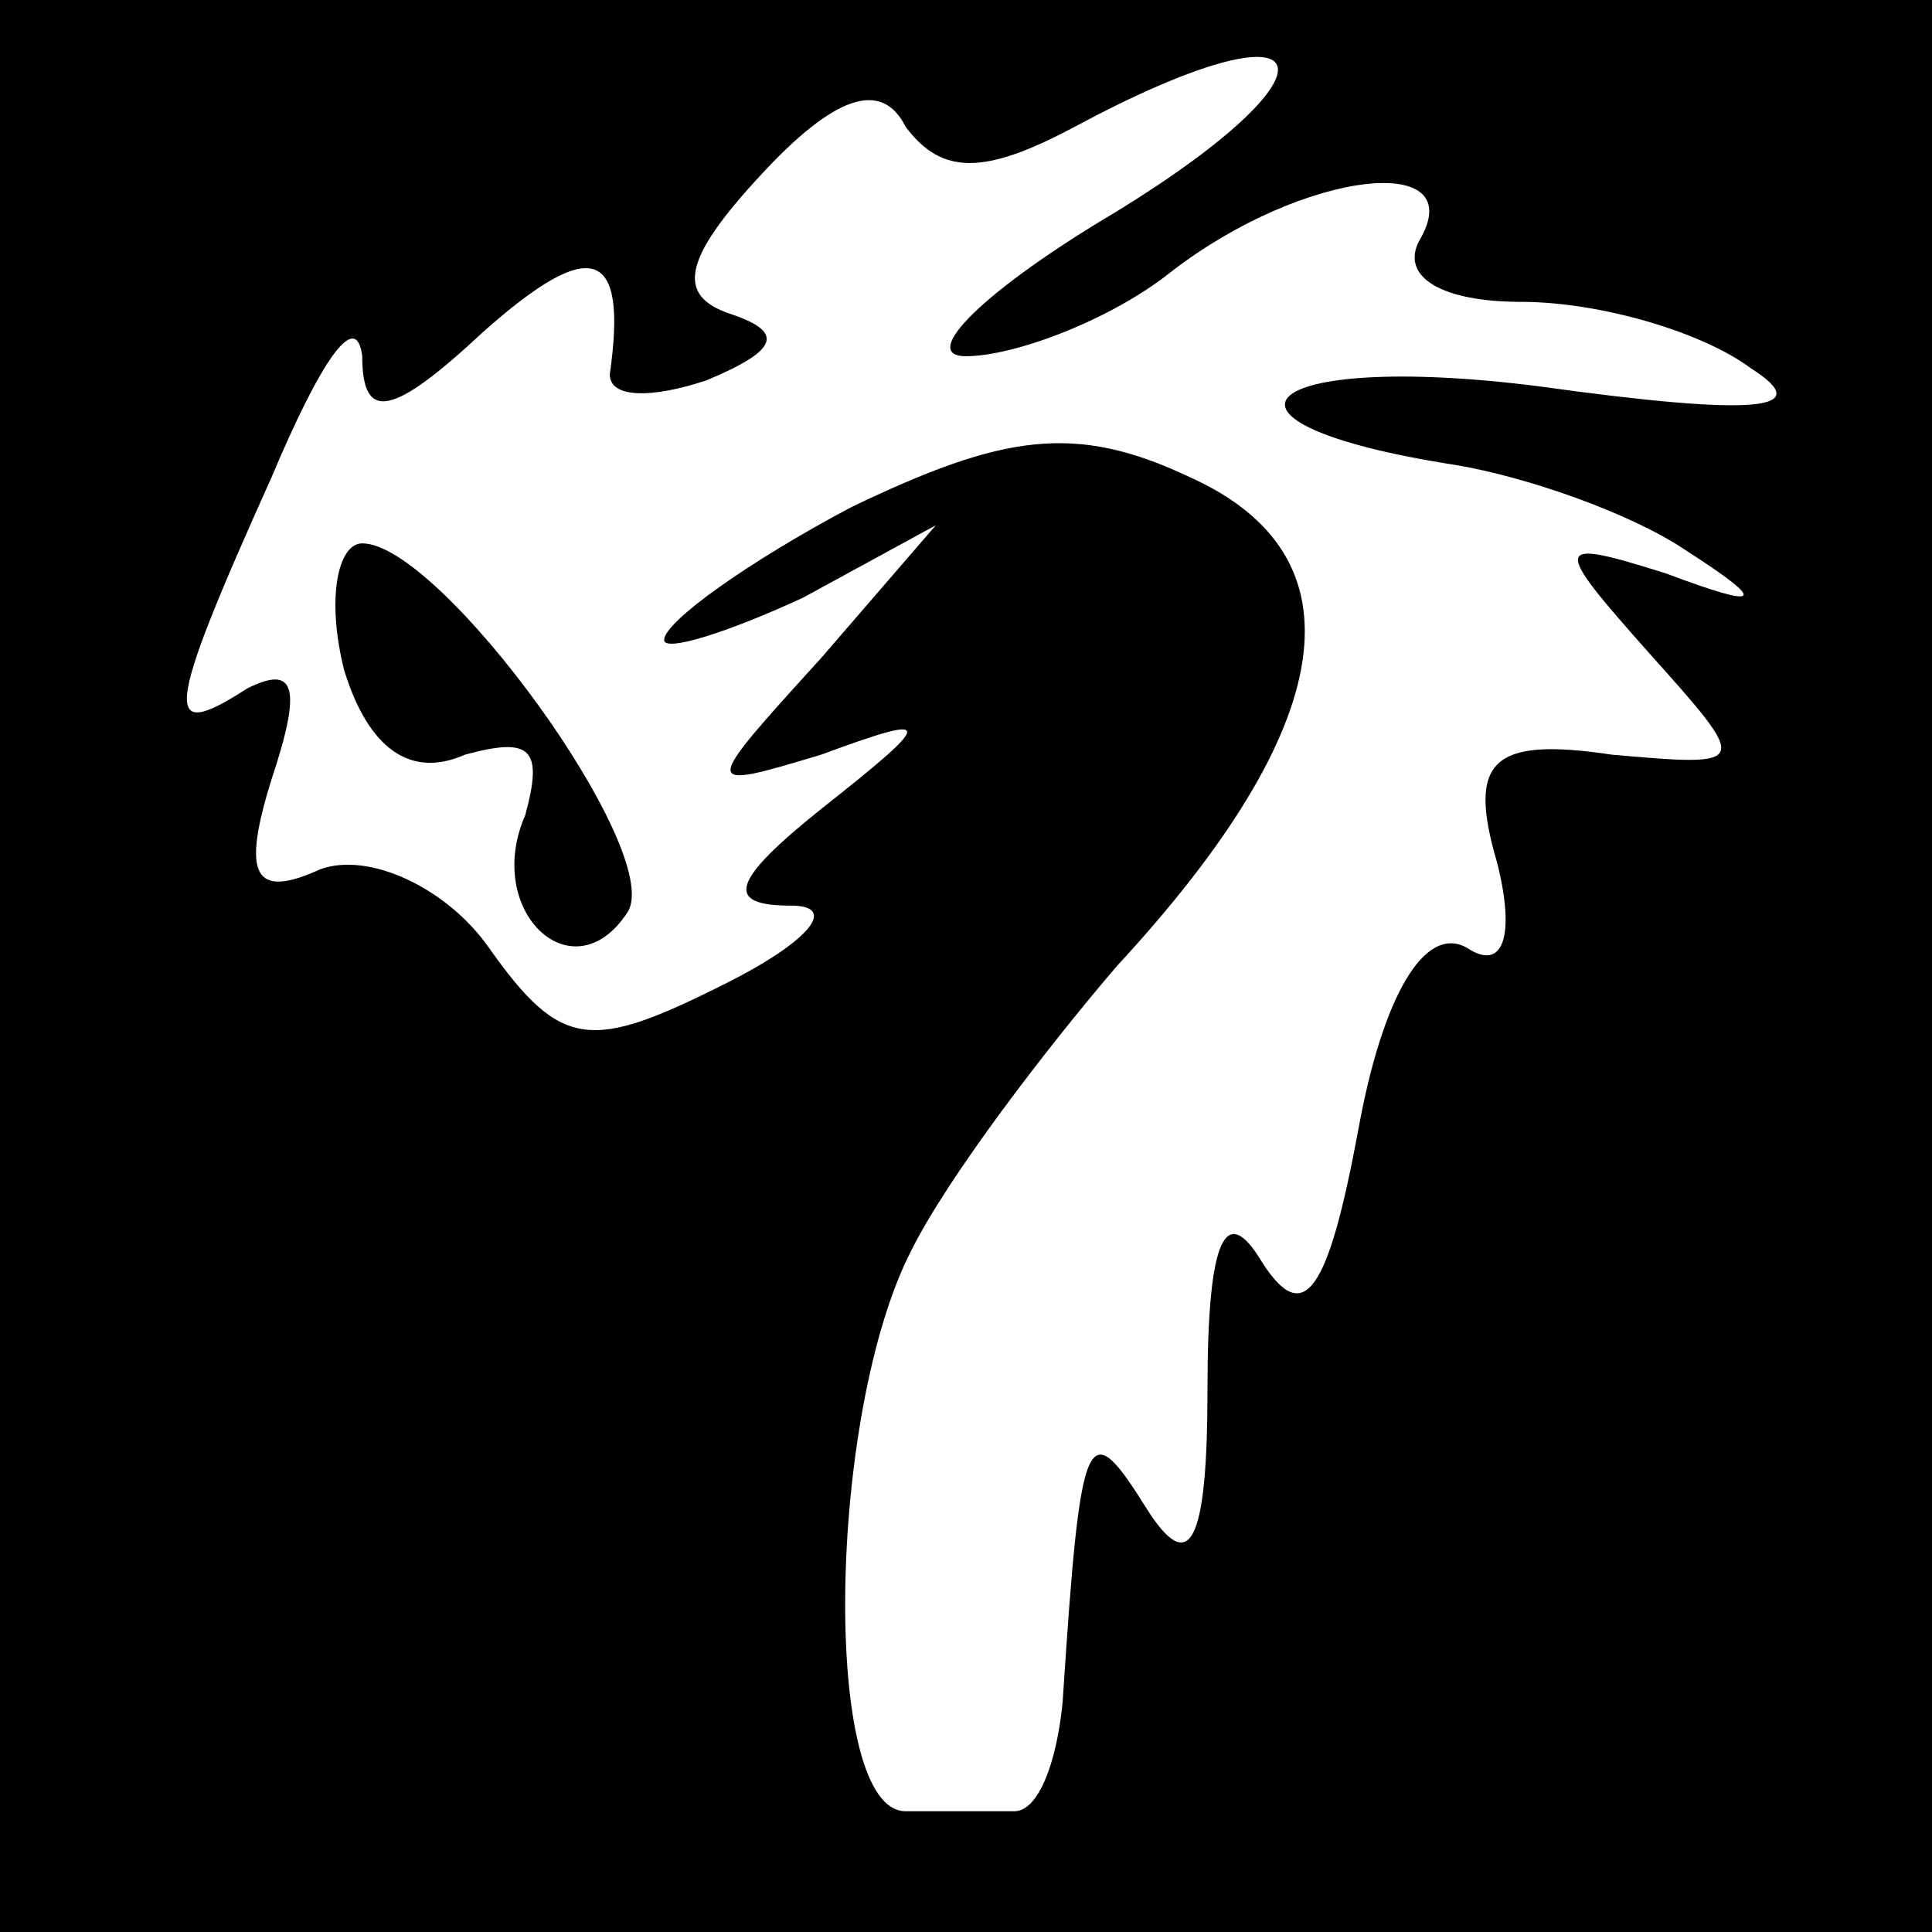 <?xml version="1.0" standalone="no"?>
<!DOCTYPE svg PUBLIC "-//W3C//DTD SVG 20010904//EN"
 "http://www.w3.org/TR/2001/REC-SVG-20010904/DTD/svg10.dtd">
<svg version="1.0" xmlns="http://www.w3.org/2000/svg"
 width="32pt" height="32pt" viewBox="0 0 32 32"
 preserveAspectRatio="xMidYMid meet">
<rect x="0" y="0" width="32" height="32" fill="#808080" stroke="none"/>
<g transform="translate(0,32) scale(0.1,-0.1)"
fill="#000000" stroke="none">
<path fill="#000000" stroke="none" d="M0 160 l0 -160 160 0 160 0 0 160 0
160 -160 0 -160 0 0 -160z"/>
<path fill="#ffffff" stroke="none" d="M178 299 c41 22 46 10 7 -14 -22 -13
-33 -24 -25 -24 8 0 24 6 34 14 22 17 50 20 41 5 -3 -6 4 -10 17 -10 13 0 30
-5 38 -11 11 -7 1 -8 -35 -3 -47 6 -59 -6 -14 -13 12 -2 29 -8 38 -14 14 -9
13 -10 -3 -4 -19 6 -19 5 -3 -13 17 -19 17 -19 -6 -17 -20 3 -24 -1 -19 -18 3
-12 1 -18 -5 -14 -7 4 -14 -8 -18 -30 -5 -27 -9 -33 -16 -22 -6 10 -9 4 -9
-21 0 -26 -3 -31 -10 -20 -10 16 -11 14 -14 -32 -1 -10 -4 -18 -8 -18 -5 0
-12 0 -18 0 -14 0 -13 66 1 93 6 12 22 33 34 47 37 40 41 68 12 81 -19 9 -31
7 -56 -5 -17 -9 -31 -19 -31 -22 0 -2 10 1 23 7 l22 12 -19 -22 c-20 -22 -20
-22 0 -16 19 7 19 6 0 -9 -15 -12 -16 -16 -5 -16 8 0 3 -6 -11 -13 -22 -11
-27 -11 -39 6 -7 10 -20 16 -28 13 -11 -5 -13 -1 -8 15 5 15 4 19 -4 15 -14
-9 -14 -5 4 35 8 19 14 28 15 20 0 -11 5 -10 20 4 18 16 24 14 21 -7 0 -4 7
-4 16 -1 12 5 13 8 4 11 -9 3 -8 9 5 23 12 13 20 16 24 8 6 -8 13 -8 28 0z"/>
<path fill="#000000" stroke="none" d="M57 209 c4 -13 11 -18 20 -14 11 3 13
1 10 -10 -7 -16 8 -30 17 -16 6 10 -31 61 -44 61 -4 0 -6 -9 -3 -21z"/>
</g>
</svg>
